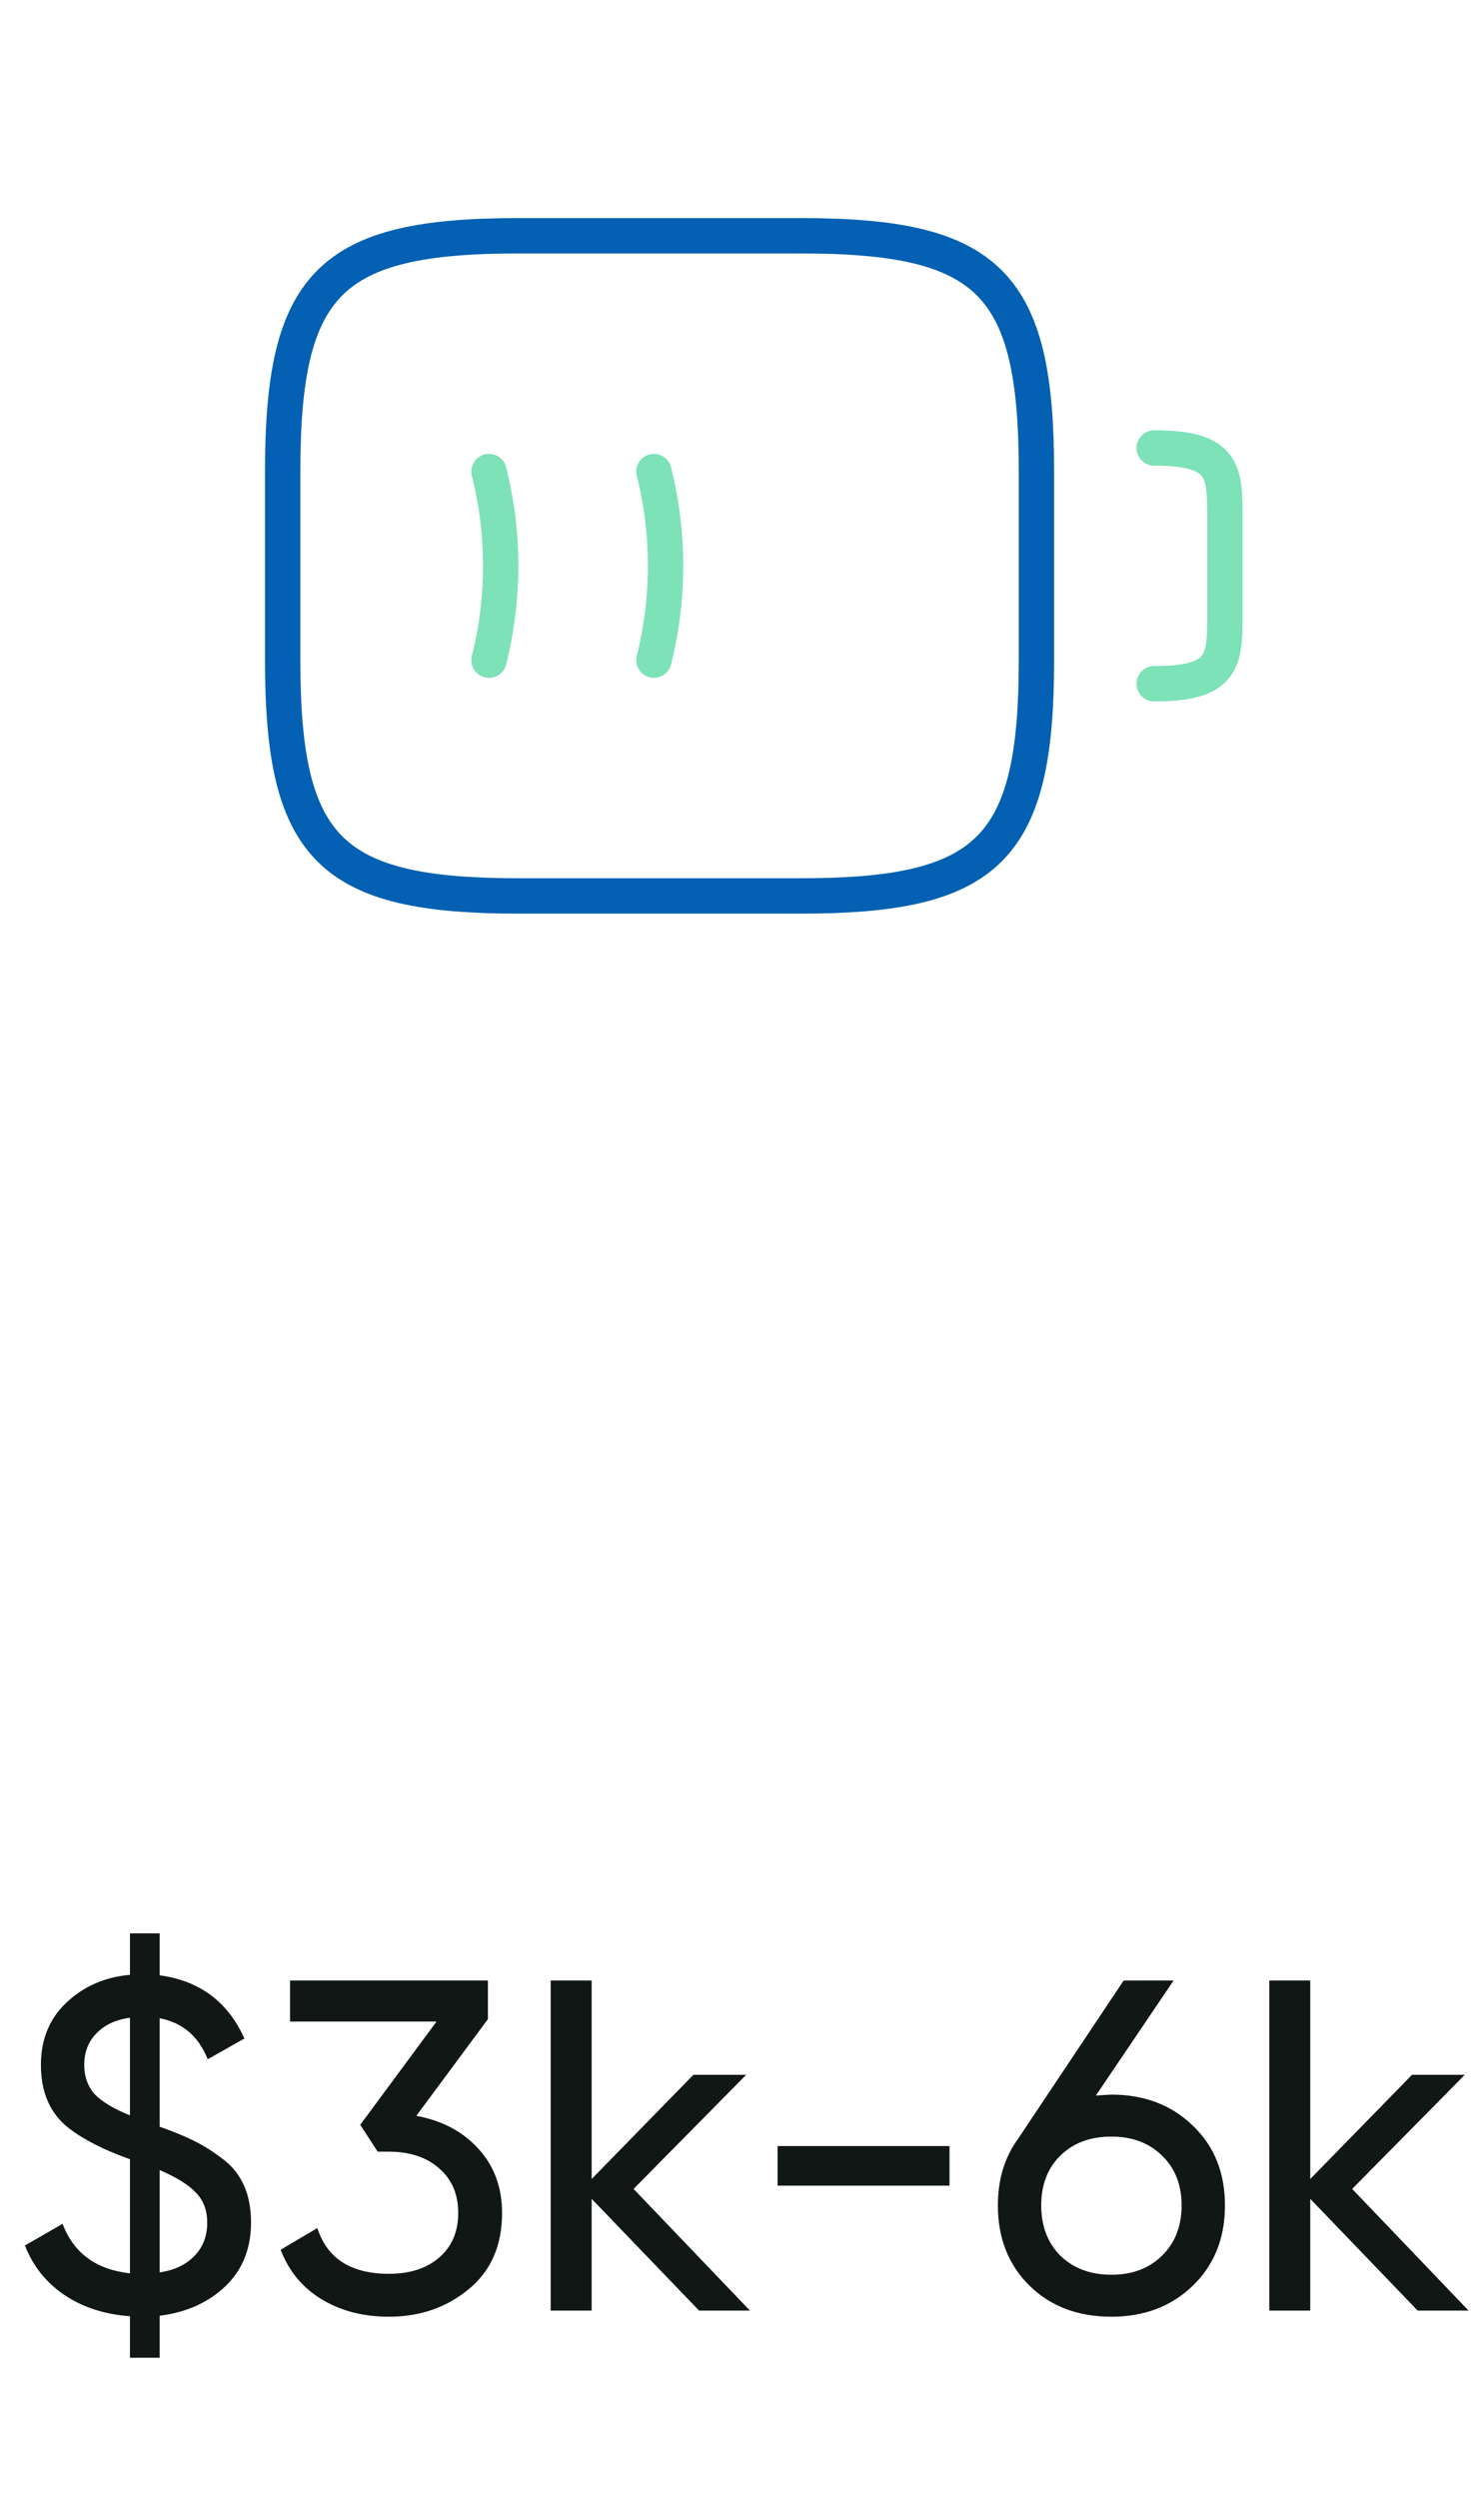 <svg width="63" height="106" viewBox="0 0 63 106" fill="none" xmlns="http://www.w3.org/2000/svg">
<path d="M49 19C52 19 52 20 52 22V26C52 28 52 29 49 29" stroke="#7DE2B7" stroke-width="1.5" stroke-linecap="round" stroke-linejoin="round"/>
<path d="M20.76 20C21.42 22.62 21.42 25.38 20.76 28" stroke="#7DE2B7" stroke-width="1.5" stroke-linecap="round" stroke-linejoin="round"/>
<path d="M27.76 20C28.42 22.62 28.42 25.38 27.76 28" stroke="#7DE2B7" stroke-width="1.5" stroke-linecap="round" stroke-linejoin="round"/>
<path d="M34 38H22C14 38 12 36 12 28V20C12 12 14 10 22 10H34C42 10 44 12 44 20V28C44 36 42 38 34 38Z" stroke="#0360B2" stroke-width="1.5" stroke-linecap="round" stroke-linejoin="round"/>
<path d="M10.657 94.26C10.657 95.367 10.297 96.267 9.577 96.96C8.857 97.653 7.924 98.073 6.777 98.22V100H5.517V98.24C4.437 98.16 3.511 97.86 2.737 97.34C1.964 96.82 1.404 96.12 1.057 95.24L2.657 94.32C3.124 95.56 4.077 96.26 5.517 96.42V91.58C4.424 91.193 3.557 90.753 2.917 90.26C2.131 89.647 1.737 88.753 1.737 87.58C1.737 86.5 2.097 85.62 2.817 84.94C3.551 84.247 4.451 83.853 5.517 83.76V82H6.777V83.78C8.471 84.007 9.671 84.9 10.377 86.46L8.817 87.34C8.431 86.367 7.751 85.787 6.777 85.6V90.2C7.377 90.413 7.864 90.613 8.237 90.8C8.637 91 9.031 91.247 9.417 91.54C10.244 92.14 10.657 93.047 10.657 94.26ZM3.577 87.58C3.577 88.073 3.724 88.487 4.017 88.82C4.324 89.14 4.824 89.44 5.517 89.72V85.58C4.917 85.66 4.444 85.88 4.097 86.24C3.751 86.587 3.577 87.033 3.577 87.58ZM6.777 92.04V96.38C7.404 96.287 7.897 96.053 8.257 95.68C8.617 95.307 8.797 94.84 8.797 94.28C8.797 93.747 8.637 93.32 8.317 93C8.011 92.667 7.497 92.347 6.777 92.04ZM20.713 85.64L17.674 89.74C18.767 89.94 19.647 90.407 20.314 91.14C20.98 91.873 21.314 92.78 21.314 93.86C21.314 95.233 20.847 96.307 19.913 97.08C18.967 97.867 17.834 98.26 16.514 98.26C15.42 98.26 14.467 98.013 13.653 97.52C12.84 97.027 12.26 96.327 11.914 95.42L13.473 94.5C13.887 95.793 14.9 96.44 16.514 96.44C17.393 96.44 18.1 96.213 18.634 95.76C19.18 95.293 19.453 94.66 19.453 93.86C19.453 93.06 19.18 92.427 18.634 91.96C18.1 91.493 17.393 91.26 16.514 91.26H16.034L15.293 90.12L18.534 85.74H12.313V84H20.713V85.64ZM26.897 92.84L31.837 98H29.677L25.117 93.26V98H23.377V84H25.117V92.42L29.437 88H31.677L26.897 92.84ZM40.31 92.7H33.01V91.02H40.31V92.7ZM47.183 88.84C48.583 88.84 49.736 89.28 50.643 90.16C51.549 91.027 52.003 92.153 52.003 93.54C52.003 94.927 51.549 96.06 50.643 96.94C49.736 97.82 48.583 98.26 47.183 98.26C45.756 98.26 44.596 97.82 43.703 96.94C42.809 96.06 42.363 94.927 42.363 93.54C42.363 92.447 42.643 91.513 43.203 90.74L47.703 84H49.823L46.523 88.88C46.923 88.853 47.143 88.84 47.183 88.84ZM47.183 90.62C46.289 90.62 45.569 90.887 45.023 91.42C44.476 91.953 44.203 92.66 44.203 93.54C44.203 94.42 44.476 95.133 45.023 95.68C45.583 96.213 46.303 96.48 47.183 96.48C48.063 96.48 48.776 96.213 49.323 95.68C49.883 95.133 50.163 94.42 50.163 93.54C50.163 92.66 49.883 91.953 49.323 91.42C48.776 90.887 48.063 90.62 47.183 90.62ZM57.404 92.84L62.344 98H60.184L55.624 93.26V98H53.885V84H55.624V92.42L59.944 88H62.184L57.404 92.84Z" fill="#111714"/>
</svg>
